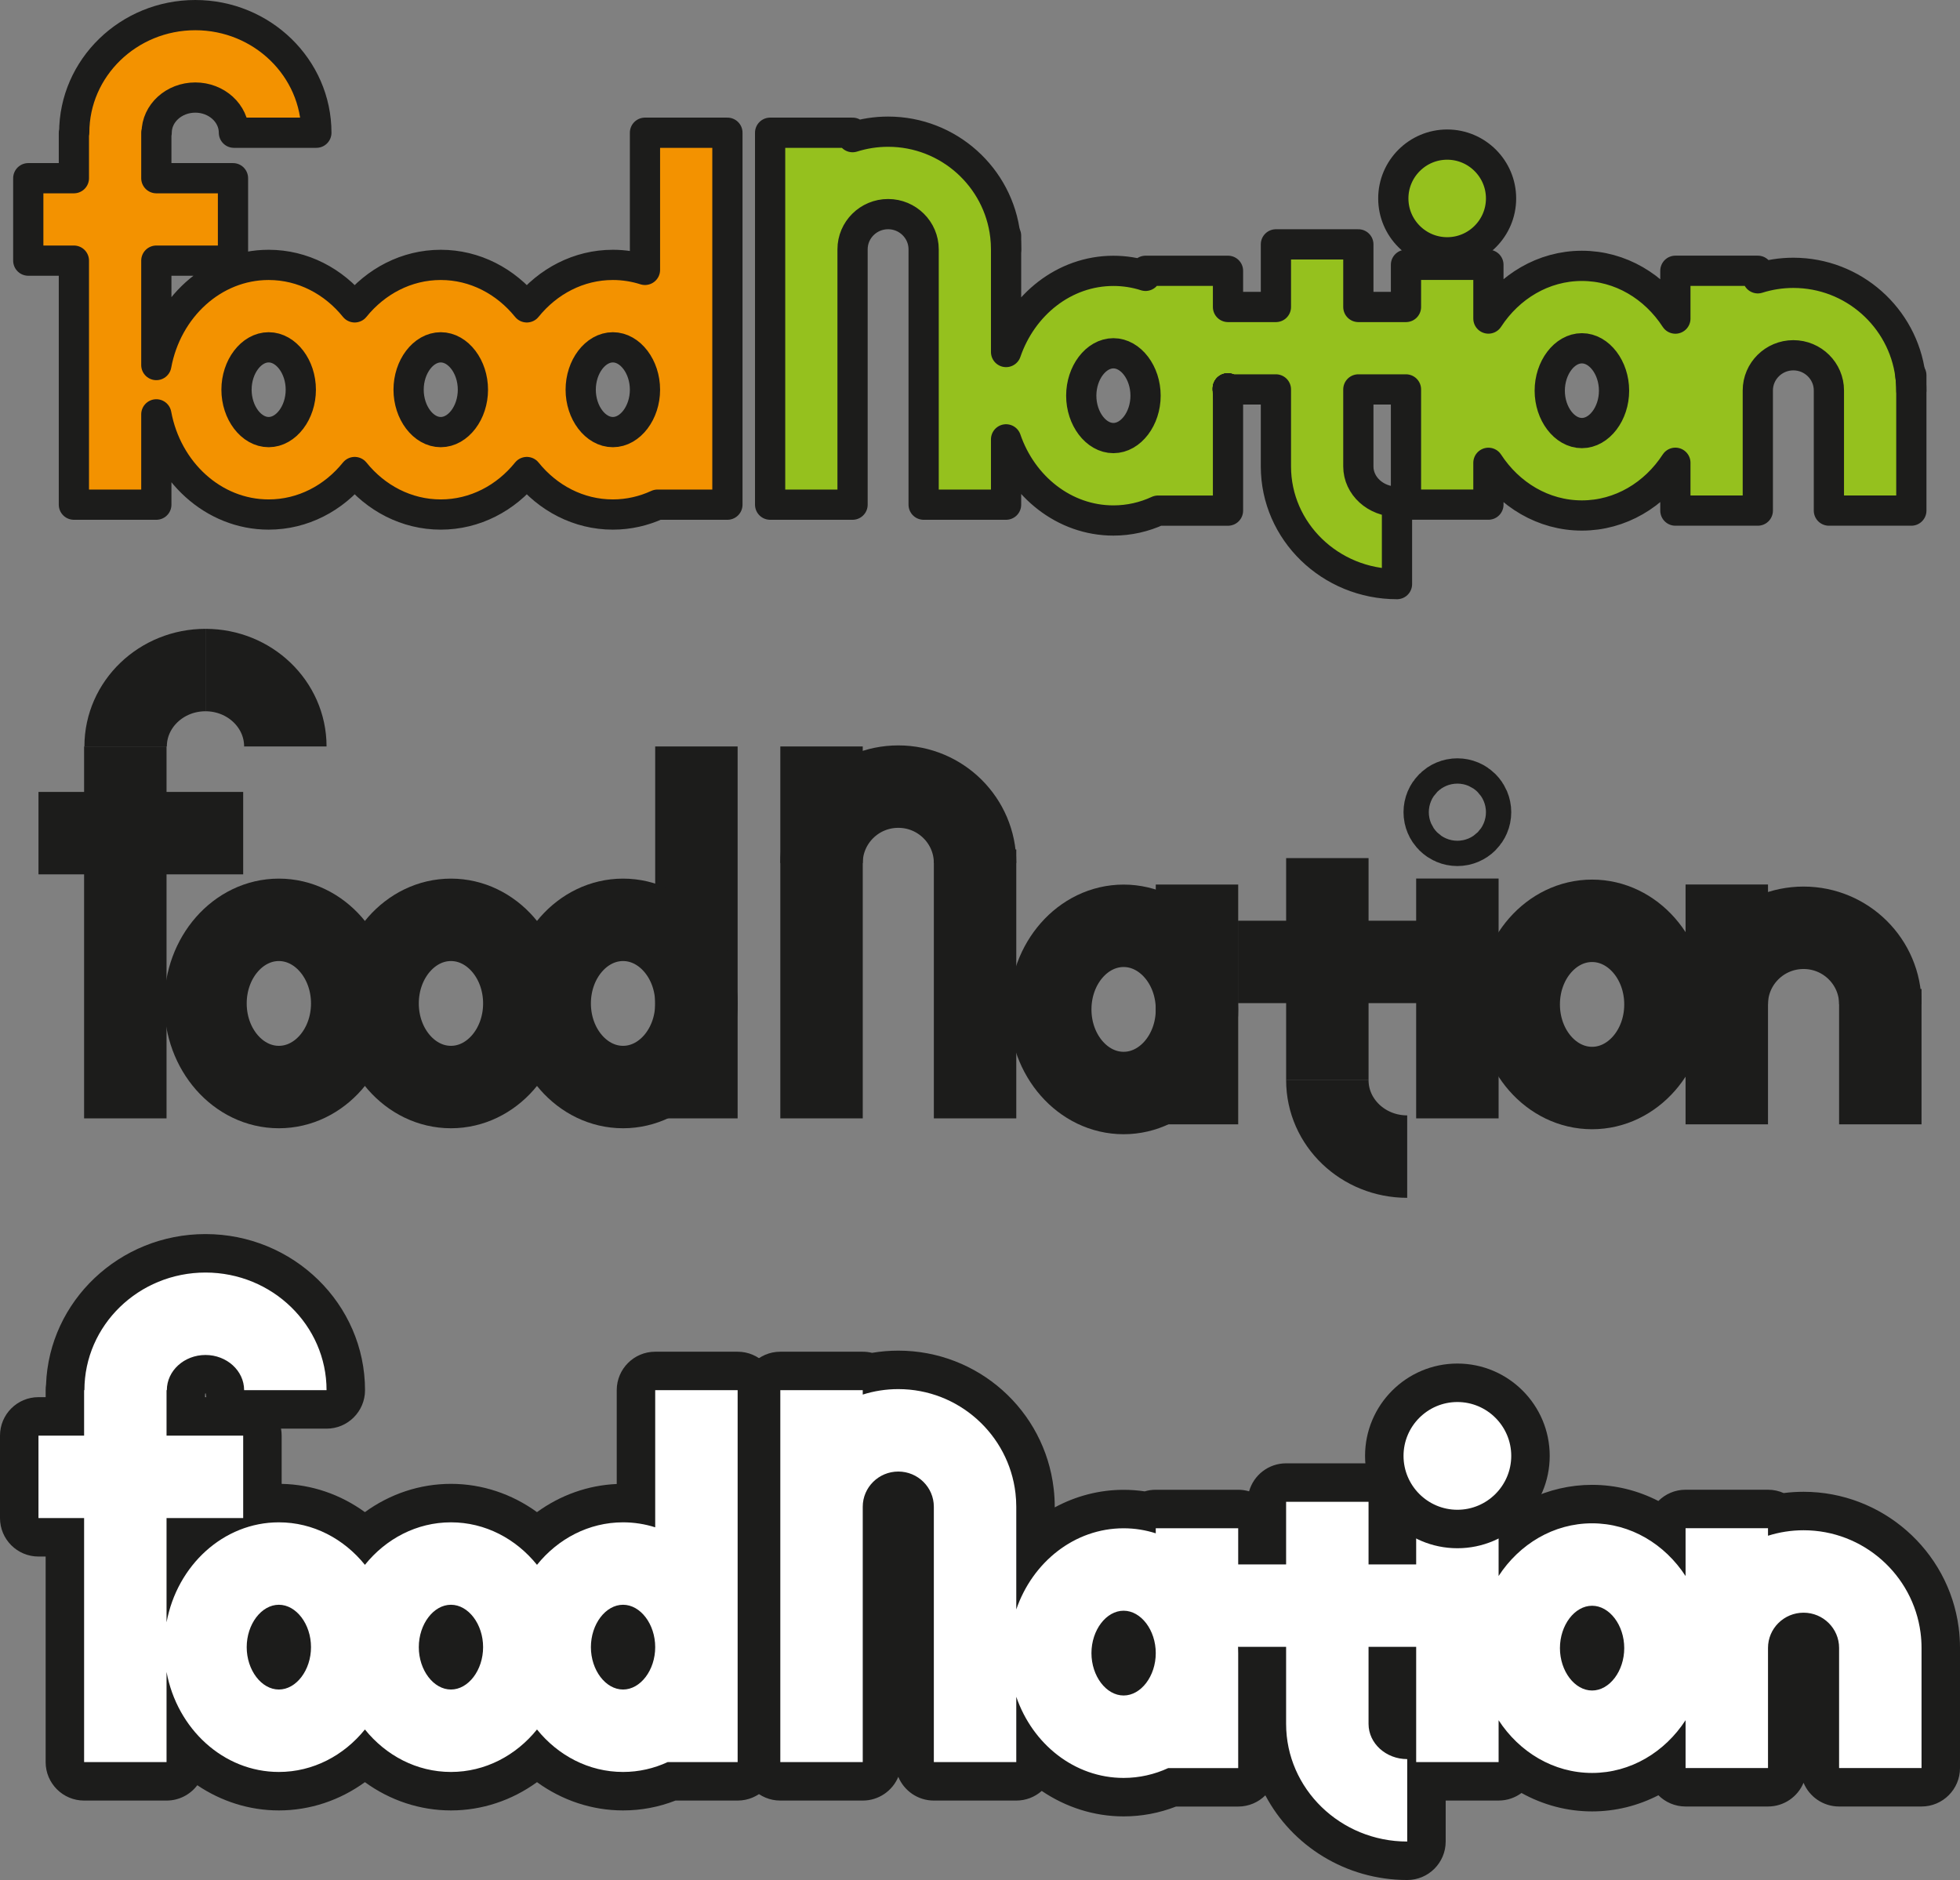 <?xml version="1.0" encoding="UTF-8"?>
<svg xmlns="http://www.w3.org/2000/svg" xmlns:xlink="http://www.w3.org/1999/xlink" width="713.28pt" height="684.18pt" viewBox="0 0 713.28 684.18" version="1.1">
<rect x="0" y="0" width="713.28" height="684.18" fill="#808080" stroke="none"/>
<defs>
<clipPath id="clip1">
  <path d="M 269 491 L 713.281 491 L 713.281 684.18 L 269 684.18 Z M 269 491 "/>
</clipPath>
</defs>
<g id="surface1">
<path style="fill:none;stroke-width:300;stroke-linecap:butt;stroke-linejoin:round;stroke:rgb(10.985%,10.985%,10.594%);stroke-opacity:1;stroke-miterlimit:10;" d="M 456.055 4125.238 L 456.055 2771.683 " transform="matrix(0.1,0,0,-0.1,0,684.18)"/>
<path style="fill:none;stroke-width:300;stroke-linecap:butt;stroke-linejoin:round;stroke:rgb(10.985%,10.985%,10.594%);stroke-opacity:1;stroke-miterlimit:10;" d="M 2534.375 4125.238 L 2534.375 2771.683 " transform="matrix(0.1,0,0,-0.1,0,684.18)"/>
<path style="fill:none;stroke-width:300;stroke-linecap:butt;stroke-linejoin:round;stroke:rgb(10.985%,10.985%,10.594%);stroke-opacity:1;stroke-miterlimit:10;" d="M 2989.727 3701.019 C 2989.727 3854.573 3114.805 3979.105 3269.062 3979.105 C 3423.359 3979.105 3548.438 3854.573 3548.438 3701.019 " transform="matrix(0.1,0,0,-0.1,0,684.18)"/>
<path style="fill:none;stroke-width:300;stroke-linecap:butt;stroke-linejoin:round;stroke:rgb(10.985%,10.985%,10.594%);stroke-opacity:1;stroke-miterlimit:10;" d="M 747.812 4403.323 C 908.281 4403.323 1038.398 4278.831 1038.398 4125.238 " transform="matrix(0.1,0,0,-0.1,0,684.18)"/>
<path style="fill:none;stroke-width:300;stroke-linecap:butt;stroke-linejoin:round;stroke:rgb(10.985%,10.985%,10.594%);stroke-opacity:1;stroke-miterlimit:10;" d="M 5121.055 2632.62 C 4960.547 2632.62 4830.469 2757.113 4830.469 2910.706 " transform="matrix(0.1,0,0,-0.1,0,684.18)"/>
<path style="fill:none;stroke-width:300;stroke-linecap:butt;stroke-linejoin:round;stroke:rgb(10.985%,10.985%,10.594%);stroke-opacity:1;stroke-miterlimit:10;" d="M 457.188 4125.238 C 457.188 4278.831 587.305 4403.323 747.812 4403.323 " transform="matrix(0.1,0,0,-0.1,0,684.18)"/>
<path style="fill:none;stroke-width:300;stroke-linecap:butt;stroke-linejoin:round;stroke:rgb(10.985%,10.985%,10.594%);stroke-opacity:1;stroke-miterlimit:10;" d="M 2989.727 2771.683 L 2989.727 4125.238 " transform="matrix(0.1,0,0,-0.1,0,684.18)"/>
<path style="fill:none;stroke-width:300;stroke-linecap:butt;stroke-linejoin:round;stroke:rgb(10.985%,10.985%,10.594%);stroke-opacity:1;stroke-miterlimit:10;" d="M 3548.438 2771.683 L 3548.438 3750.355 " transform="matrix(0.1,0,0,-0.1,0,684.18)"/>
<path style="fill:none;stroke-width:300;stroke-linecap:butt;stroke-linejoin:round;stroke:rgb(10.985%,10.985%,10.594%);stroke-opacity:1;stroke-miterlimit:10;" d="M 6284.102 3187.269 C 6284.102 3340.863 6409.18 3465.355 6563.477 3465.355 C 6717.734 3465.355 6842.812 3340.863 6842.812 3187.269 " transform="matrix(0.1,0,0,-0.1,0,684.18)"/>
<path style="fill:none;stroke-width:300;stroke-linecap:butt;stroke-linejoin:round;stroke:rgb(10.985%,10.985%,10.594%);stroke-opacity:1;stroke-miterlimit:10;" d="M 6842.812 2750.081 L 6842.812 3242.659 " transform="matrix(0.1,0,0,-0.1,0,684.18)"/>
<path style="fill:none;stroke-width:300;stroke-linecap:butt;stroke-linejoin:round;stroke:rgb(10.985%,10.985%,10.594%);stroke-opacity:1;stroke-miterlimit:10;" d="M 1281.797 3190.042 C 1281.797 3021.995 1162.266 2885.784 1014.805 2885.784 C 867.344 2885.784 747.812 3021.995 747.812 3190.042 C 747.812 3358.089 867.344 3494.3 1014.805 3494.3 C 1162.266 3494.3 1281.797 3358.089 1281.797 3190.042 Z M 1281.797 3190.042 " transform="matrix(0.1,0,0,-0.1,0,684.18)"/>
<path style="fill:none;stroke-width:300;stroke-linecap:butt;stroke-linejoin:round;stroke:rgb(10.985%,10.985%,10.594%);stroke-opacity:1;stroke-miterlimit:10;" d="M 1908.086 3190.042 C 1908.086 3021.995 1788.555 2885.784 1641.094 2885.784 C 1493.633 2885.784 1374.102 3021.995 1374.102 3190.042 C 1374.102 3358.089 1493.633 3494.3 1641.094 3494.3 C 1788.555 3494.3 1908.086 3358.089 1908.086 3190.042 Z M 1908.086 3190.042 " transform="matrix(0.1,0,0,-0.1,0,684.18)"/>
<path style="fill:none;stroke-width:300;stroke-linecap:butt;stroke-linejoin:round;stroke:rgb(10.985%,10.985%,10.594%);stroke-opacity:1;stroke-miterlimit:10;" d="M 6060.898 3186.488 C 6060.898 3018.441 5941.328 2882.23 5793.867 2882.23 C 5646.406 2882.23 5526.875 3018.441 5526.875 3186.488 C 5526.875 3354.534 5646.406 3490.745 5793.867 3490.745 C 5941.328 3490.745 6060.898 3354.534 6060.898 3186.488 Z M 6060.898 3186.488 " transform="matrix(0.1,0,0,-0.1,0,684.18)"/>
<path style="fill:none;stroke-width:300;stroke-linecap:butt;stroke-linejoin:round;stroke:rgb(10.985%,10.985%,10.594%);stroke-opacity:1;stroke-miterlimit:10;" d="M 5349.688 3886.058 C 5349.688 3860.667 5329.102 3840.042 5303.672 3840.042 C 5278.242 3840.042 5257.656 3860.667 5257.656 3886.058 C 5257.656 3911.488 5278.242 3932.073 5303.672 3932.073 C 5329.102 3932.073 5349.688 3911.488 5349.688 3886.058 Z M 5349.688 3886.058 " transform="matrix(0.1,0,0,-0.1,0,684.18)"/>
<path style="fill:none;stroke-width:300;stroke-linecap:butt;stroke-linejoin:round;stroke:rgb(10.985%,10.985%,10.594%);stroke-opacity:1;stroke-miterlimit:10;" d="M 2534.375 3190.042 C 2534.375 3021.995 2414.805 2885.784 2267.383 2885.784 C 2119.922 2885.784 2000.391 3021.995 2000.391 3190.042 C 2000.391 3358.089 2119.922 3494.3 2267.383 3494.3 C 2414.805 3494.3 2534.375 3358.089 2534.375 3190.042 Z M 2534.375 3190.042 " transform="matrix(0.1,0,0,-0.1,0,684.18)"/>
<path style="fill:none;stroke-width:300;stroke-linecap:butt;stroke-linejoin:round;stroke:rgb(10.985%,10.985%,10.594%);stroke-opacity:1;stroke-miterlimit:10;" d="M 4356.055 3622.777 L 4356.055 2749.964 " transform="matrix(0.1,0,0,-0.1,0,684.18)"/>
<path style="fill:none;stroke-width:300;stroke-linecap:butt;stroke-linejoin:round;stroke:rgb(10.985%,10.985%,10.594%);stroke-opacity:1;stroke-miterlimit:10;" d="M 4830.469 3719.027 L 4830.469 2910.706 " transform="matrix(0.1,0,0,-0.1,0,684.18)"/>
<path style="fill:none;stroke-width:300;stroke-linecap:butt;stroke-linejoin:round;stroke:rgb(10.985%,10.985%,10.594%);stroke-opacity:1;stroke-miterlimit:10;" d="M 5303.672 3644.613 L 5303.672 2771.8 " transform="matrix(0.1,0,0,-0.1,0,684.18)"/>
<path style="fill:none;stroke-width:300;stroke-linecap:butt;stroke-linejoin:round;stroke:rgb(10.985%,10.985%,10.594%);stroke-opacity:1;stroke-miterlimit:10;" d="M 6284.102 3622.894 L 6284.102 2750.081 " transform="matrix(0.1,0,0,-0.1,0,684.18)"/>
<path style="fill:none;stroke-width:300;stroke-linecap:butt;stroke-linejoin:round;stroke:rgb(10.985%,10.985%,10.594%);stroke-opacity:1;stroke-miterlimit:10;" d="M 4356.055 3168.323 C 4356.055 3000.277 4236.484 2864.066 4089.023 2864.066 C 3941.562 2864.066 3822.031 3000.277 3822.031 3168.323 C 3822.031 3336.331 3941.562 3472.581 4089.023 3472.581 C 4236.484 3472.581 4356.055 3336.331 4356.055 3168.323 Z M 4356.055 3168.323 " transform="matrix(0.1,0,0,-0.1,0,684.18)"/>
<path style="fill:none;stroke-width:300;stroke-linecap:butt;stroke-linejoin:round;stroke:rgb(10.985%,10.985%,10.594%);stroke-opacity:1;stroke-miterlimit:10;" d="M 140.039 3809.769 L 885 3809.769 " transform="matrix(0.1,0,0,-0.1,0,684.18)"/>
<path style="fill:none;stroke-width:300;stroke-linecap:butt;stroke-linejoin:round;stroke:rgb(10.985%,10.985%,10.594%);stroke-opacity:1;stroke-miterlimit:10;" d="M 4505.312 3341.058 L 5155.586 3341.058 " transform="matrix(0.1,0,0,-0.1,0,684.18)"/>
<path style=" stroke:none;fill-rule:nonzero;fill:rgb(95.312%,57.227%,0%);fill-opacity:1;" d="M 223.031 157.25 C 216.68 157.25 211.328 150.191 211.328 141.82 C 211.328 133.461 216.68 126.398 223.031 126.398 C 229.371 126.398 234.719 133.461 234.719 141.82 C 234.719 150.191 229.371 157.25 223.031 157.25 M 160.398 157.25 C 154.051 157.25 148.699 150.191 148.699 141.82 C 148.699 133.461 154.051 126.398 160.398 126.398 C 166.738 126.398 172.102 133.461 172.102 141.82 C 172.102 150.191 166.738 157.25 160.398 157.25 M 97.77 157.25 C 91.43 157.25 86.07 150.191 86.07 141.82 C 86.07 133.461 91.43 126.398 97.77 126.398 C 104.109 126.398 109.469 133.461 109.469 141.82 C 109.469 150.191 104.109 157.25 97.77 157.25 M 234.719 48.301 L 234.719 98.219 C 231.012 97.039 227.09 96.398 223.031 96.398 C 210.559 96.398 199.359 102.391 191.719 111.859 C 184.07 102.391 172.859 96.398 160.398 96.398 C 147.93 96.398 136.73 102.391 129.078 111.859 C 121.441 102.391 110.23 96.398 97.77 96.398 C 77.59 96.398 60.719 112.09 56.891 132.852 L 56.891 94.852 L 84.789 94.852 L 84.789 64.852 L 56.891 64.852 L 56.891 48.301 L 57.012 48.301 C 57.012 41.238 63.309 35.5 71.07 35.5 C 78.82 35.5 85.129 41.238 85.129 48.301 L 115.129 48.301 C 115.129 24.699 95.359 5.5 71.07 5.5 C 46.77 5.5 27.012 24.699 27.012 48.301 L 26.891 48.301 L 26.891 64.852 L 10.289 64.852 L 10.289 94.852 L 26.891 94.852 L 26.891 183.66 L 56.891 183.66 L 56.891 150.789 C 60.719 171.559 77.59 187.25 97.77 187.25 C 110.238 187.25 121.441 181.262 129.078 171.781 C 136.719 181.262 147.93 187.25 160.398 187.25 C 172.871 187.25 184.07 181.262 191.719 171.781 C 199.352 181.262 210.559 187.25 223.031 187.25 C 228.789 187.25 234.281 185.969 239.281 183.66 L 264.719 183.66 L 264.719 48.301 "/>
<path style="fill:none;stroke-width:110;stroke-linecap:butt;stroke-linejoin:round;stroke:rgb(10.985%,10.985%,10.594%);stroke-opacity:1;stroke-miterlimit:10;" d="M 2230.312 5269.3 C 2166.797 5269.3 2113.281 5339.886 2113.281 5423.597 C 2113.281 5507.191 2166.797 5577.816 2230.312 5577.816 C 2293.711 5577.816 2347.188 5507.191 2347.188 5423.597 C 2347.188 5339.886 2293.711 5269.3 2230.312 5269.3 Z M 1603.984 5269.3 C 1540.508 5269.3 1486.992 5339.886 1486.992 5423.597 C 1486.992 5507.191 1540.508 5577.816 1603.984 5577.816 C 1667.383 5577.816 1721.016 5507.191 1721.016 5423.597 C 1721.016 5339.886 1667.383 5269.3 1603.984 5269.3 Z M 977.695 5269.3 C 914.297 5269.3 860.703 5339.886 860.703 5423.597 C 860.703 5507.191 914.297 5577.816 977.695 5577.816 C 1041.094 5577.816 1094.688 5507.191 1094.688 5423.597 C 1094.688 5339.886 1041.094 5269.3 977.695 5269.3 Z M 2347.188 6358.792 L 2347.188 5859.613 C 2310.117 5871.409 2270.898 5877.816 2230.312 5877.816 C 2105.586 5877.816 1993.594 5817.894 1917.188 5723.206 C 1840.703 5817.894 1728.594 5877.816 1603.984 5877.816 C 1479.297 5877.816 1367.305 5817.894 1290.781 5723.206 C 1214.414 5817.894 1102.305 5877.816 977.695 5877.816 C 775.898 5877.816 607.188 5720.902 568.906 5513.284 L 568.906 5893.284 L 847.891 5893.284 L 847.891 6193.284 L 568.906 6193.284 L 568.906 6358.792 L 570.117 6358.792 C 570.117 6429.417 633.086 6486.8 710.703 6486.8 C 788.203 6486.8 851.289 6429.417 851.289 6358.792 L 1151.289 6358.792 C 1151.289 6594.808 953.594 6786.8 710.703 6786.8 C 467.695 6786.8 270.117 6594.808 270.117 6358.792 L 268.906 6358.792 L 268.906 6193.284 L 102.891 6193.284 L 102.891 5893.284 L 268.906 5893.284 L 268.906 5005.198 L 568.906 5005.198 L 568.906 5333.909 C 607.188 5126.214 775.898 4969.3 977.695 4969.3 C 1102.383 4969.3 1214.414 5029.183 1290.781 5123.988 C 1367.188 5029.183 1479.297 4969.3 1603.984 4969.3 C 1728.711 4969.3 1840.703 5029.183 1917.188 5123.988 C 1993.516 5029.183 2105.586 4969.3 2230.312 4969.3 C 2287.891 4969.3 2342.812 4982.113 2392.812 5005.198 L 2647.188 5005.198 L 2647.188 6358.792 Z M 2347.188 6358.792 " transform="matrix(0.1,0,0,-0.1,0,684.18)"/>
<path style=" stroke:none;fill-rule:nonzero;fill:rgb(95.312%,57.227%,0%);fill-opacity:1;" d="M 366.129 85.789 L 366.129 90.73 C 366.129 89.059 366.031 87.41 365.84 85.789 "/>
<path style="fill:none;stroke-width:110;stroke-linecap:butt;stroke-linejoin:round;stroke:rgb(10.985%,10.985%,10.594%);stroke-opacity:1;stroke-miterlimit:10;" d="M 3661.289 5983.909 L 3661.289 5934.495 C 3661.289 5951.214 3660.312 5967.698 3658.398 5983.909 Z M 3661.289 5983.909 " transform="matrix(0.1,0,0,-0.1,0,684.18)"/>
<path style=" stroke:none;fill-rule:nonzero;fill:rgb(58.397%,75.781%,11.768%);fill-opacity:1;" d="M 575.68 157.602 C 569.34 157.602 563.98 150.539 563.98 142.18 C 563.98 133.82 569.34 126.75 575.68 126.75 C 582.02 126.75 587.379 133.82 587.379 142.18 C 587.379 150.539 582.02 157.602 575.68 157.602 M 405.191 159.422 C 398.852 159.422 393.488 152.359 393.488 144 C 393.488 135.641 398.852 128.57 405.191 128.57 C 411.531 128.57 416.891 135.641 416.891 144 C 416.891 152.359 411.531 159.422 405.191 159.422 M 695.211 136.559 C 692.48 115.559 674.43 99.289 652.629 99.289 C 648.129 99.289 643.781 99.988 639.699 101.281 L 639.699 98.539 L 609.699 98.539 L 609.699 115.949 C 602.148 104.34 589.711 96.75 575.68 96.75 C 561.648 96.75 549.219 104.328 541.66 115.93 L 541.66 96.371 L 511.66 96.371 L 511.66 111.719 L 494.328 111.719 L 494.328 88.93 L 464.328 88.93 L 464.328 111.719 L 446.891 111.719 L 446.891 98.551 L 416.891 98.551 L 416.891 100.391 C 413.18 99.199 409.25 98.57 405.191 98.57 C 387.328 98.57 372.051 110.871 366.129 128.109 L 366.129 90.73 C 366.129 89.059 366.031 87.41 365.84 85.789 C 363.379 64.5 345.199 47.922 323.199 47.922 C 318.691 47.922 314.352 48.621 310.262 49.91 L 310.262 48.301 L 280.262 48.301 L 280.262 183.66 L 310.262 183.66 L 310.262 90.73 C 310.262 83.672 316.059 77.922 323.199 77.922 C 330.328 77.922 336.129 83.672 336.129 90.73 L 336.129 183.66 L 366.129 183.66 L 366.129 159.891 C 372.051 177.121 387.328 189.422 405.191 189.422 C 410.949 189.422 416.441 188.141 421.43 185.828 L 446.891 185.828 L 446.891 144 C 446.891 143.23 446.871 142.469 446.84 141.719 L 446.82 141.719 L 446.82 141.34 C 446.828 141.461 446.828 141.59 446.84 141.719 L 464.328 141.719 L 464.328 169.762 C 464.328 193.359 484.102 212.57 508.391 212.57 L 508.391 182.57 C 500.641 182.57 494.328 176.82 494.328 169.762 L 494.328 141.719 L 511.66 141.719 L 511.66 183.648 L 541.66 183.648 L 541.66 168.43 C 549.219 180.02 561.648 187.602 575.68 187.602 C 589.711 187.602 602.148 180.012 609.699 168.41 L 609.699 185.82 L 639.699 185.82 L 639.699 142.102 C 639.699 135.039 645.5 129.289 652.629 129.289 C 659.77 129.289 665.57 135.039 665.57 142.102 L 665.57 185.82 L 695.57 185.82 L 695.57 142.102 C 695.57 140.219 695.449 138.371 695.211 136.559 "/>
<path style="fill:none;stroke-width:110;stroke-linecap:butt;stroke-linejoin:round;stroke:rgb(10.985%,10.985%,10.594%);stroke-opacity:1;stroke-miterlimit:10;" d="M 5756.797 5265.784 C 5693.398 5265.784 5639.805 5336.409 5639.805 5420.003 C 5639.805 5503.597 5693.398 5574.3 5756.797 5574.3 C 5820.195 5574.3 5873.789 5503.597 5873.789 5420.003 C 5873.789 5336.409 5820.195 5265.784 5756.797 5265.784 Z M 4051.914 5247.581 C 3988.516 5247.581 3934.883 5318.206 3934.883 5401.8 C 3934.883 5485.394 3988.516 5556.097 4051.914 5556.097 C 4115.312 5556.097 4168.906 5485.394 4168.906 5401.8 C 4168.906 5318.206 4115.312 5247.581 4051.914 5247.581 Z M 6952.109 5476.214 C 6924.805 5686.214 6744.297 5848.909 6526.289 5848.909 C 6481.289 5848.909 6437.812 5841.917 6396.992 5828.988 L 6396.992 5856.409 L 6096.992 5856.409 L 6096.992 5682.308 C 6021.484 5798.402 5897.109 5874.3 5756.797 5874.3 C 5616.484 5874.3 5492.188 5798.519 5416.602 5682.503 L 5416.602 5878.089 L 5116.602 5878.089 L 5116.602 5724.613 L 4943.281 5724.613 L 4943.281 5952.503 L 4643.281 5952.503 L 4643.281 5724.613 L 4468.906 5724.613 L 4468.906 5856.292 L 4168.906 5856.292 L 4168.906 5837.894 C 4131.797 5849.808 4092.5 5856.097 4051.914 5856.097 C 3873.281 5856.097 3720.508 5733.089 3661.289 5560.706 L 3661.289 5934.495 C 3661.289 5951.214 3660.312 5967.698 3658.398 5983.909 C 3633.789 6196.8 3451.992 6362.581 3231.992 6362.581 C 3186.914 6362.581 3143.516 6355.589 3102.617 6342.698 L 3102.617 6358.792 L 2802.617 6358.792 L 2802.617 5005.198 L 3102.617 5005.198 L 3102.617 5934.495 C 3102.617 6005.081 3160.586 6062.581 3231.992 6062.581 C 3303.281 6062.581 3361.289 6005.081 3361.289 5934.495 L 3361.289 5005.198 L 3661.289 5005.198 L 3661.289 5242.894 C 3720.508 5070.589 3873.281 4947.581 4051.914 4947.581 C 4109.492 4947.581 4164.414 4960.394 4214.297 4983.519 L 4468.906 4983.519 L 4468.906 5401.8 C 4468.906 5409.495 4468.711 5417.113 4468.398 5424.613 L 4468.203 5424.613 L 4468.203 5428.402 C 4468.281 5427.191 4468.281 5425.902 4468.398 5424.613 L 4643.281 5424.613 L 4643.281 5144.183 C 4643.281 4908.206 4841.016 4716.097 5083.906 4716.097 L 5083.906 5016.097 C 5006.406 5016.097 4943.281 5073.597 4943.281 5144.183 L 4943.281 5424.613 L 5116.602 5424.613 L 5116.602 5005.316 L 5416.602 5005.316 L 5416.602 5157.503 C 5492.188 5041.605 5616.484 4965.784 5756.797 4965.784 C 5897.109 4965.784 6021.484 5041.683 6096.992 5157.698 L 6096.992 4983.597 L 6396.992 4983.597 L 6396.992 5420.784 C 6396.992 5491.409 6455 5548.909 6526.289 5548.909 C 6597.695 5548.909 6655.703 5491.409 6655.703 5420.784 L 6655.703 4983.597 L 6955.703 4983.597 L 6955.703 5420.784 C 6955.703 5439.613 6954.492 5458.089 6952.109 5476.214 Z M 6952.109 5476.214 " transform="matrix(0.1,0,0,-0.1,0,684.18)"/>
<path style=" stroke:none;fill-rule:nonzero;fill:rgb(95.312%,57.227%,0%);fill-opacity:1;" d="M 695.57 136.559 L 695.57 142.102 C 695.57 140.219 695.449 138.371 695.211 136.559 "/>
<path style="fill:none;stroke-width:110;stroke-linecap:butt;stroke-linejoin:round;stroke:rgb(10.985%,10.985%,10.594%);stroke-opacity:1;stroke-miterlimit:10;" d="M 6955.703 5476.214 L 6955.703 5420.784 C 6955.703 5439.613 6954.492 5458.089 6952.109 5476.214 Z M 6955.703 5476.214 " transform="matrix(0.1,0,0,-0.1,0,684.18)"/>
<path style=" stroke:none;fill-rule:nonzero;fill:rgb(58.397%,75.781%,11.768%);fill-opacity:1;" d="M 546.262 72.219 C 546.262 83.031 537.461 91.82 526.66 91.82 C 515.852 91.82 507.051 83.031 507.051 72.219 C 507.051 61.41 515.852 52.621 526.66 52.621 C 537.461 52.621 546.262 61.41 546.262 72.219 "/>
<path style="fill:none;stroke-width:110;stroke-linecap:butt;stroke-linejoin:round;stroke:rgb(10.985%,10.985%,10.594%);stroke-opacity:1;stroke-miterlimit:10;" d="M 5462.617 6119.613 C 5462.617 6011.488 5374.609 5923.597 5266.602 5923.597 C 5158.516 5923.597 5070.508 6011.488 5070.508 6119.613 C 5070.508 6227.698 5158.516 6315.589 5266.602 6315.589 C 5374.609 6315.589 5462.617 6227.698 5462.617 6119.613 Z M 5462.617 6119.613 " transform="matrix(0.1,0,0,-0.1,0,684.18)"/>
<path style=" stroke:none;fill-rule:nonzero;fill:rgb(95.312%,57.227%,0%);fill-opacity:1;" d="M 446.84 141.719 L 446.82 141.719 L 446.82 141.34 C 446.828 141.461 446.828 141.59 446.84 141.719 "/>
<path style="fill:none;stroke-width:110;stroke-linecap:butt;stroke-linejoin:round;stroke:rgb(10.985%,10.985%,10.594%);stroke-opacity:1;stroke-miterlimit:10;" d="M 4468.398 5424.613 L 4468.203 5424.613 L 4468.203 5428.402 C 4468.281 5427.191 4468.281 5425.902 4468.398 5424.613 Z M 4468.398 5424.613 " transform="matrix(0.1,0,0,-0.1,0,684.18)"/>
<path style=" stroke:none;fill-rule:nonzero;fill:rgb(95.312%,57.227%,0%);fill-opacity:1;" d="M 446.891 141.719 L 446.891 144 C 446.891 143.23 446.871 142.469 446.84 141.719 "/>
<path style="fill:none;stroke-width:110;stroke-linecap:butt;stroke-linejoin:round;stroke:rgb(10.985%,10.985%,10.594%);stroke-opacity:1;stroke-miterlimit:10;" d="M 4468.906 5424.613 L 4468.906 5401.8 C 4468.906 5409.495 4468.711 5417.113 4468.398 5424.613 Z M 4468.906 5424.613 " transform="matrix(0.1,0,0,-0.1,0,684.18)"/>
<path style=" stroke:none;fill-rule:nonzero;fill:rgb(95.312%,57.227%,0%);fill-opacity:1;" d="M 446.82 141.34 L 446.82 141.719 L 446.84 141.719 C 446.828 141.59 446.828 141.461 446.82 141.34 "/>
<path style="fill:none;stroke-width:110;stroke-linecap:butt;stroke-linejoin:round;stroke:rgb(10.985%,10.985%,10.594%);stroke-opacity:1;stroke-miterlimit:10;" d="M 4468.203 5428.402 L 4468.203 5424.613 L 4468.398 5424.613 C 4468.281 5425.902 4468.281 5427.191 4468.203 5428.402 Z M 4468.203 5428.402 " transform="matrix(0.1,0,0,-0.1,0,684.18)"/>
<path style=" stroke:none;fill-rule:nonzero;fill:rgb(95.312%,57.227%,0%);fill-opacity:1;" d="M 446.84 141.719 L 446.82 141.719 L 446.82 141.34 C 446.828 141.461 446.828 141.59 446.84 141.719 "/>
<path style="fill:none;stroke-width:110;stroke-linecap:butt;stroke-linejoin:round;stroke:rgb(10.985%,10.985%,10.594%);stroke-opacity:1;stroke-miterlimit:10;" d="M 4468.398 5424.613 L 4468.203 5424.613 L 4468.203 5428.402 C 4468.281 5427.191 4468.281 5425.902 4468.398 5424.613 Z M 4468.398 5424.613 " transform="matrix(0.1,0,0,-0.1,0,684.18)"/>
<path style=" stroke:none;fill-rule:nonzero;fill:rgb(100%,100%,100%);fill-opacity:1;" d="M 579.391 591.371 C 577.496 591.371 574.691 594.906 574.691 599.789 C 574.691 604.68 577.496 608.219 579.391 608.219 C 581.281 608.219 584.09 604.68 584.09 599.789 C 584.09 594.906 581.281 591.371 579.391 591.371 M 408.898 593.18 C 407.008 593.18 404.199 596.719 404.199 601.609 C 404.199 606.496 407.008 610.031 408.898 610.031 C 410.793 610.031 413.602 606.496 413.602 601.609 C 413.602 596.719 410.793 593.18 408.898 593.18 M 505.039 627.371 C 505.039 629.398 506.387 631.227 508.371 632.27 L 508.371 606.332 L 505.039 606.332 Z M 512.109 677.18 C 483.949 677.18 461.039 654.836 461.039 627.371 L 461.039 606.332 L 457.602 606.332 L 457.602 643.449 C 457.602 647.316 454.465 650.449 450.602 650.449 L 426.609 650.449 C 420.953 652.824 415.004 654.031 408.898 654.031 C 396.887 654.031 385.551 649.199 376.84 641.008 L 376.84 641.27 C 376.84 645.137 373.707 648.27 369.84 648.27 L 339.84 648.27 C 335.973 648.27 332.84 645.137 332.84 641.27 L 332.84 548.34 C 332.84 545.137 330.18 542.531 326.91 542.531 C 323.637 542.531 320.969 545.137 320.969 548.34 L 320.969 641.27 C 320.969 645.137 317.836 648.27 313.969 648.27 L 283.969 648.27 C 280.105 648.27 276.969 645.137 276.969 641.27 L 276.969 505.922 C 276.969 502.055 280.105 498.922 283.969 498.922 L 313.969 498.922 C 315.004 498.922 315.984 499.145 316.867 499.547 C 320.16 498.871 323.52 498.531 326.91 498.531 C 352.281 498.531 373.602 517.473 376.504 542.598 C 376.727 544.488 376.84 546.426 376.84 548.34 L 376.84 562.203 C 385.551 554.008 396.887 549.18 408.898 549.18 C 411.734 549.18 414.555 549.445 417.328 549.969 C 418.305 549.453 419.418 549.16 420.602 549.16 L 450.602 549.16 C 454.465 549.16 457.602 552.293 457.602 556.16 L 457.602 562.328 L 461.039 562.328 L 461.039 546.539 C 461.039 542.676 464.176 539.539 468.039 539.539 L 498.039 539.539 C 501.906 539.539 505.039 542.676 505.039 546.539 L 505.039 562.328 L 508.371 562.328 L 508.371 553.98 C 508.371 550.113 511.504 546.98 515.371 546.98 L 545.371 546.98 C 549.238 546.98 552.371 550.113 552.371 553.98 L 552.371 556.199 C 560.273 550.523 569.656 547.371 579.391 547.371 C 589.129 547.371 598.508 550.523 606.41 556.199 L 606.41 556.148 C 606.41 552.285 609.543 549.148 613.41 549.148 L 643.41 549.148 C 645.043 549.148 646.543 549.707 647.734 550.645 C 650.566 550.148 653.449 549.898 656.352 549.898 C 681.363 549.898 702.648 568.543 705.863 593.266 C 706.137 595.348 706.281 597.523 706.281 599.711 L 706.281 643.43 C 706.281 647.297 703.145 650.43 699.281 650.43 L 669.281 650.43 C 665.414 650.43 662.281 647.297 662.281 643.43 L 662.281 599.711 C 662.281 596.508 659.617 593.898 656.352 593.898 C 653.074 593.898 650.41 596.508 650.41 599.711 L 650.41 643.43 C 650.41 647.297 647.277 650.43 643.41 650.43 L 613.41 650.43 C 609.543 650.43 606.41 647.297 606.41 643.43 L 606.41 643.387 C 598.508 649.066 589.129 652.219 579.391 652.219 C 569.543 652.219 560.059 648.992 552.102 643.191 C 551.262 646.117 548.566 648.262 545.371 648.262 L 519.109 648.262 L 519.109 670.18 C 519.109 674.047 515.977 677.18 512.109 677.18 "/>
<g clip-path="url(#clip1)" clip-rule="nonzero">
<path style=" stroke:none;fill-rule:nonzero;fill:rgb(10.985%,10.985%,10.594%);fill-opacity:1;" d="M 326.91 491.531 C 323.695 491.531 320.504 491.801 317.355 492.332 C 316.273 492.062 315.137 491.922 313.969 491.922 L 283.969 491.922 C 276.238 491.922 269.969 498.188 269.969 505.922 L 269.969 641.27 C 269.969 649 276.238 655.27 283.969 655.27 L 313.969 655.27 C 319.801 655.27 324.801 651.703 326.906 646.637 C 329.012 651.703 334.008 655.27 339.84 655.27 L 369.84 655.27 C 373.395 655.27 376.641 653.945 379.109 651.762 C 387.848 657.676 398.133 661.031 408.898 661.031 C 415.457 661.031 421.855 659.828 427.969 657.449 L 450.602 657.449 C 454.457 657.449 457.949 655.891 460.484 653.363 C 470.145 671.652 489.66 684.18 512.109 684.18 C 519.844 684.18 526.109 677.91 526.109 670.18 L 526.109 655.262 L 545.371 655.262 C 548.492 655.262 551.375 654.238 553.703 652.512 C 561.531 656.855 570.32 659.219 579.391 659.219 C 587.863 659.219 596.094 657.156 603.523 653.34 C 606.055 655.867 609.551 657.43 613.41 657.43 L 643.41 657.43 C 649.242 657.43 654.238 653.863 656.344 648.797 C 658.449 653.863 663.449 657.43 669.281 657.43 L 699.281 657.43 C 707.012 657.43 713.281 651.16 713.281 643.43 L 713.281 599.711 C 713.281 597.223 713.117 594.738 712.801 592.328 C 709.137 564.164 684.867 542.898 656.352 542.898 C 653.922 542.898 651.504 543.055 649.109 543.359 C 647.367 542.582 645.441 542.148 643.41 542.148 L 613.41 542.148 C 609.547 542.148 606.051 543.715 603.516 546.246 C 596.09 542.434 587.863 540.371 579.391 540.371 C 571.418 540.371 563.656 542.195 556.578 545.59 C 554.027 542.184 549.953 539.98 545.371 539.98 L 515.371 539.98 C 513.766 539.98 512.223 540.25 510.789 540.746 C 508.586 535.906 503.707 532.539 498.039 532.539 L 468.039 532.539 C 461.629 532.539 456.223 536.848 454.566 542.73 C 453.309 542.359 451.977 542.16 450.602 542.16 L 420.602 542.16 C 419.203 542.16 417.852 542.363 416.578 542.746 C 414.043 542.367 411.477 542.18 408.898 542.18 C 400.02 542.18 391.465 544.461 383.84 548.578 L 383.84 548.34 C 383.84 546.16 383.711 543.949 383.453 541.77 C 380.145 513.137 355.836 491.531 326.91 491.531 M 408.898 617.031 C 415.25 617.031 420.602 609.969 420.602 601.609 C 420.602 593.25 415.25 586.18 408.898 586.18 C 402.559 586.18 397.199 593.25 397.199 601.609 C 397.199 609.969 402.559 617.031 408.898 617.031 M 579.391 615.219 C 585.73 615.219 591.09 608.148 591.09 599.789 C 591.09 591.43 585.73 584.371 579.391 584.371 C 573.051 584.371 567.691 591.43 567.691 599.789 C 567.691 608.148 573.051 615.219 579.391 615.219 M 326.91 505.531 C 348.898 505.531 367.09 522.121 369.551 543.398 C 369.738 545.02 369.84 546.672 369.84 548.34 L 369.84 585.711 C 375.762 568.48 391.039 556.18 408.898 556.18 C 412.961 556.18 416.891 556.82 420.602 558.012 L 420.602 556.16 L 450.602 556.16 L 450.602 569.328 L 468.039 569.328 L 468.039 546.539 L 498.039 546.539 L 498.039 569.328 L 515.371 569.328 L 515.371 553.98 L 545.371 553.98 L 545.371 573.539 C 552.93 561.949 565.359 554.371 579.391 554.371 C 593.422 554.371 605.859 561.961 613.41 573.559 L 613.41 556.148 L 643.41 556.148 L 643.41 558.891 C 647.488 557.602 651.84 556.898 656.352 556.898 C 678.141 556.898 696.191 573.172 698.922 594.168 C 699.16 595.98 699.281 597.828 699.281 599.711 L 699.281 643.43 L 669.281 643.43 L 669.281 599.711 C 669.281 592.648 663.48 586.898 656.352 586.898 C 649.211 586.898 643.41 592.648 643.41 599.711 L 643.41 643.43 L 613.41 643.43 L 613.41 626.02 C 605.859 637.629 593.422 645.219 579.391 645.219 C 565.359 645.219 552.93 637.641 545.371 626.039 L 545.371 641.262 L 515.371 641.262 L 515.371 599.328 L 498.039 599.328 L 498.039 627.371 C 498.039 634.43 504.352 640.18 512.109 640.18 L 512.109 670.18 C 487.809 670.18 468.039 650.969 468.039 627.371 L 468.039 599.328 L 450.551 599.328 C 450.539 599.199 450.539 599.07 450.531 598.941 L 450.531 599.328 L 450.551 599.328 C 450.578 600.09 450.602 600.852 450.602 601.609 L 450.602 643.449 L 425.141 643.449 C 420.141 645.75 414.66 647.031 408.898 647.031 C 391.039 647.031 375.762 634.73 369.84 617.5 L 369.84 641.27 L 339.84 641.27 L 339.84 548.34 C 339.84 541.281 334.039 535.531 326.91 535.531 C 319.77 535.531 313.969 541.281 313.969 548.34 L 313.969 641.27 L 283.969 641.27 L 283.969 505.922 L 313.969 505.922 L 313.969 507.52 C 318.051 506.23 322.398 505.531 326.91 505.531 "/>
</g>
<path style=" stroke:none;fill-rule:nonzero;fill:rgb(100%,100%,100%);fill-opacity:1;" d="M 530.371 556.438 C 515.703 556.438 503.77 544.504 503.77 529.828 C 503.77 515.16 515.703 503.23 530.371 503.23 C 545.039 503.23 556.969 515.16 556.969 529.828 C 556.969 544.504 545.039 556.438 530.371 556.438 "/>
<path style=" stroke:none;fill-rule:nonzero;fill:rgb(10.985%,10.985%,10.594%);fill-opacity:1;" d="M 530.371 496.23 C 511.844 496.23 496.77 511.305 496.77 529.828 C 496.77 548.363 511.844 563.441 530.371 563.441 C 548.898 563.441 563.969 548.363 563.969 529.828 C 563.969 511.305 548.898 496.23 530.371 496.23 M 530.371 510.23 C 541.18 510.23 549.969 519.031 549.969 529.828 C 549.969 540.641 541.18 549.441 530.371 549.441 C 519.559 549.441 510.77 540.641 510.77 529.828 C 510.77 519.031 519.559 510.23 530.371 510.23 "/>
<path style=" stroke:none;fill-rule:nonzero;fill:rgb(100%,100%,100%);fill-opacity:1;" d="M 67.609 561.809 C 68.391 560.996 69.195 560.215 70.023 559.461 L 67.609 559.461 Z M 101.48 591.008 C 99.586 591.008 96.781 594.551 96.781 599.441 C 96.781 604.324 99.586 607.859 101.48 607.859 C 103.371 607.859 106.18 604.324 106.18 599.441 C 106.18 594.551 103.371 591.008 101.48 591.008 M 164.109 591.008 C 162.219 591.008 159.41 594.551 159.41 599.441 C 159.41 604.324 162.219 607.859 164.109 607.859 C 166.004 607.859 168.809 604.324 168.809 599.441 C 168.809 594.551 166.004 591.008 164.109 591.008 M 226.738 591.008 C 224.848 591.008 222.039 594.551 222.039 599.441 C 222.039 604.324 224.848 607.859 226.738 607.859 C 228.633 607.859 231.441 604.324 231.441 599.441 C 231.441 594.551 228.633 591.008 226.738 591.008 M 226.738 651.859 C 215.211 651.859 204.145 647.453 195.422 639.566 C 186.707 647.453 175.645 651.859 164.109 651.859 C 152.578 651.859 141.512 647.453 132.797 639.566 C 124.074 647.453 113.008 651.859 101.48 651.859 C 88.488 651.859 76.465 646.277 67.609 637.062 L 67.609 641.27 C 67.609 645.137 64.477 648.27 60.609 648.27 L 30.609 648.27 C 26.742 648.27 23.609 645.137 23.609 641.27 L 23.609 559.461 L 14 559.461 C 10.133 559.461 7 556.324 7 552.461 L 7 522.461 C 7 518.594 10.133 515.461 14 515.461 L 23.609 515.461 L 23.609 505.918 C 23.609 505.461 23.652 505.016 23.738 504.578 C 24.469 477.73 47.086 456.109 74.781 456.109 C 102.934 456.109 125.84 478.453 125.84 505.918 C 125.84 509.785 122.707 512.918 118.84 512.918 L 88.84 512.918 C 84.973 512.918 81.84 509.785 81.84 505.918 C 81.84 502.77 78.605 500.109 74.781 500.109 C 70.953 500.109 67.719 502.77 67.719 505.918 C 67.719 506.344 67.684 506.758 67.609 507.16 L 67.609 515.461 L 88.5 515.461 C 92.367 515.461 95.5 518.594 95.5 522.461 L 95.5 547.406 C 97.465 547.145 99.461 547.012 101.48 547.012 C 113.012 547.012 124.074 551.418 132.797 559.309 C 141.504 551.418 152.566 547.012 164.109 547.012 C 175.645 547.012 186.707 551.418 195.422 559.309 C 204.133 551.418 215.199 547.012 226.738 547.012 C 228.312 547.012 229.883 547.09 231.441 547.254 L 231.441 505.918 C 231.441 502.055 234.574 498.918 238.441 498.918 L 268.441 498.918 C 272.305 498.918 275.441 502.055 275.441 505.918 L 275.441 641.27 C 275.441 645.137 272.305 648.27 268.441 648.27 L 244.453 648.27 C 238.805 650.652 232.852 651.859 226.738 651.859 "/>
<path style=" stroke:none;fill-rule:nonzero;fill:rgb(10.985%,10.985%,10.594%);fill-opacity:1;" d="M 74.668 507.113 C 74.703 507.113 74.742 507.109 74.781 507.109 C 74.82 507.109 74.855 507.113 74.891 507.113 C 74.93 507.57 74.988 508.02 75.07 508.461 L 74.609 508.461 L 74.609 507.684 C 74.633 507.496 74.652 507.305 74.668 507.113 M 74.781 449.109 C 43.461 449.109 17.855 473.5 16.758 503.887 C 16.66 504.551 16.609 505.23 16.609 505.922 L 16.609 508.461 L 14 508.461 C 6.27 508.461 0 514.727 0 522.461 L 0 552.461 C 0 560.191 6.27 566.461 14 566.461 L 16.609 566.461 L 16.609 641.27 C 16.609 649 22.879 655.27 30.609 655.27 L 60.609 655.27 C 65.184 655.27 69.246 653.078 71.801 649.688 C 80.461 655.52 90.676 658.859 101.48 658.859 C 112.766 658.859 123.648 655.215 132.797 648.57 C 141.941 655.215 152.82 658.859 164.109 658.859 C 175.398 658.859 186.277 655.215 195.426 648.57 C 204.574 655.215 215.453 658.859 226.738 658.859 C 233.309 658.859 239.711 657.652 245.82 655.27 L 268.441 655.27 C 276.172 655.27 282.441 649 282.441 641.27 L 282.441 505.922 C 282.441 498.188 276.172 491.922 268.441 491.922 L 238.441 491.922 C 230.707 491.922 224.441 498.188 224.441 505.922 L 224.441 540.062 C 213.973 540.52 203.941 544.109 195.422 550.301 C 186.277 543.656 175.398 540.012 164.109 540.012 C 152.812 540.012 141.934 543.656 132.793 550.301 C 123.922 543.855 113.422 540.234 102.5 540.02 L 102.5 522.461 C 102.5 521.594 102.422 520.742 102.27 519.922 L 118.84 519.922 C 126.57 519.922 132.84 513.652 132.84 505.922 C 132.84 474.594 106.797 449.109 74.781 449.109 M 101.48 614.859 C 107.82 614.859 113.18 607.801 113.18 599.441 C 113.18 591.07 107.82 584.012 101.48 584.012 C 95.141 584.012 89.781 591.07 89.781 599.441 C 89.781 607.801 95.141 614.859 101.48 614.859 M 164.109 614.859 C 170.449 614.859 175.809 607.801 175.809 599.441 C 175.809 591.07 170.449 584.012 164.109 584.012 C 157.77 584.012 152.41 591.07 152.41 599.441 C 152.41 607.801 157.77 614.859 164.109 614.859 M 226.738 614.859 C 233.078 614.859 238.441 607.801 238.441 599.441 C 238.441 591.07 233.078 584.012 226.738 584.012 C 220.391 584.012 215.039 591.07 215.039 599.441 C 215.039 607.801 220.391 614.859 226.738 614.859 M 74.781 463.109 C 99.07 463.109 118.84 482.309 118.84 505.922 L 88.84 505.922 C 88.84 498.852 82.531 493.109 74.781 493.109 C 67.031 493.109 60.719 498.852 60.719 505.922 L 60.609 505.922 L 60.609 522.461 L 88.5 522.461 L 88.5 552.461 L 60.609 552.461 L 60.609 590.41 C 64.461 569.672 81.328 554.012 101.48 554.012 C 113.949 554.012 125.148 560 132.801 569.48 C 140.43 560 151.641 554.012 164.109 554.012 C 176.578 554.012 187.781 560 195.422 569.48 C 203.059 560 214.27 554.012 226.738 554.012 C 230.801 554.012 234.73 554.648 238.441 555.828 L 238.441 505.922 L 268.441 505.922 L 268.441 641.27 L 242.98 641.27 C 237.98 643.578 232.5 644.859 226.738 644.859 C 214.27 644.859 203.07 638.871 195.422 629.398 C 187.781 638.871 176.57 644.859 164.109 644.859 C 151.641 644.859 140.441 638.871 132.801 629.398 C 125.148 638.871 113.941 644.859 101.48 644.859 C 81.328 644.859 64.461 629.199 60.609 608.469 L 60.609 641.27 L 30.609 641.27 L 30.609 552.461 L 14 552.461 L 14 522.461 L 30.609 522.461 L 30.609 505.922 L 30.719 505.922 C 30.719 482.309 50.48 463.109 74.781 463.109 "/>
</g>
</svg>
